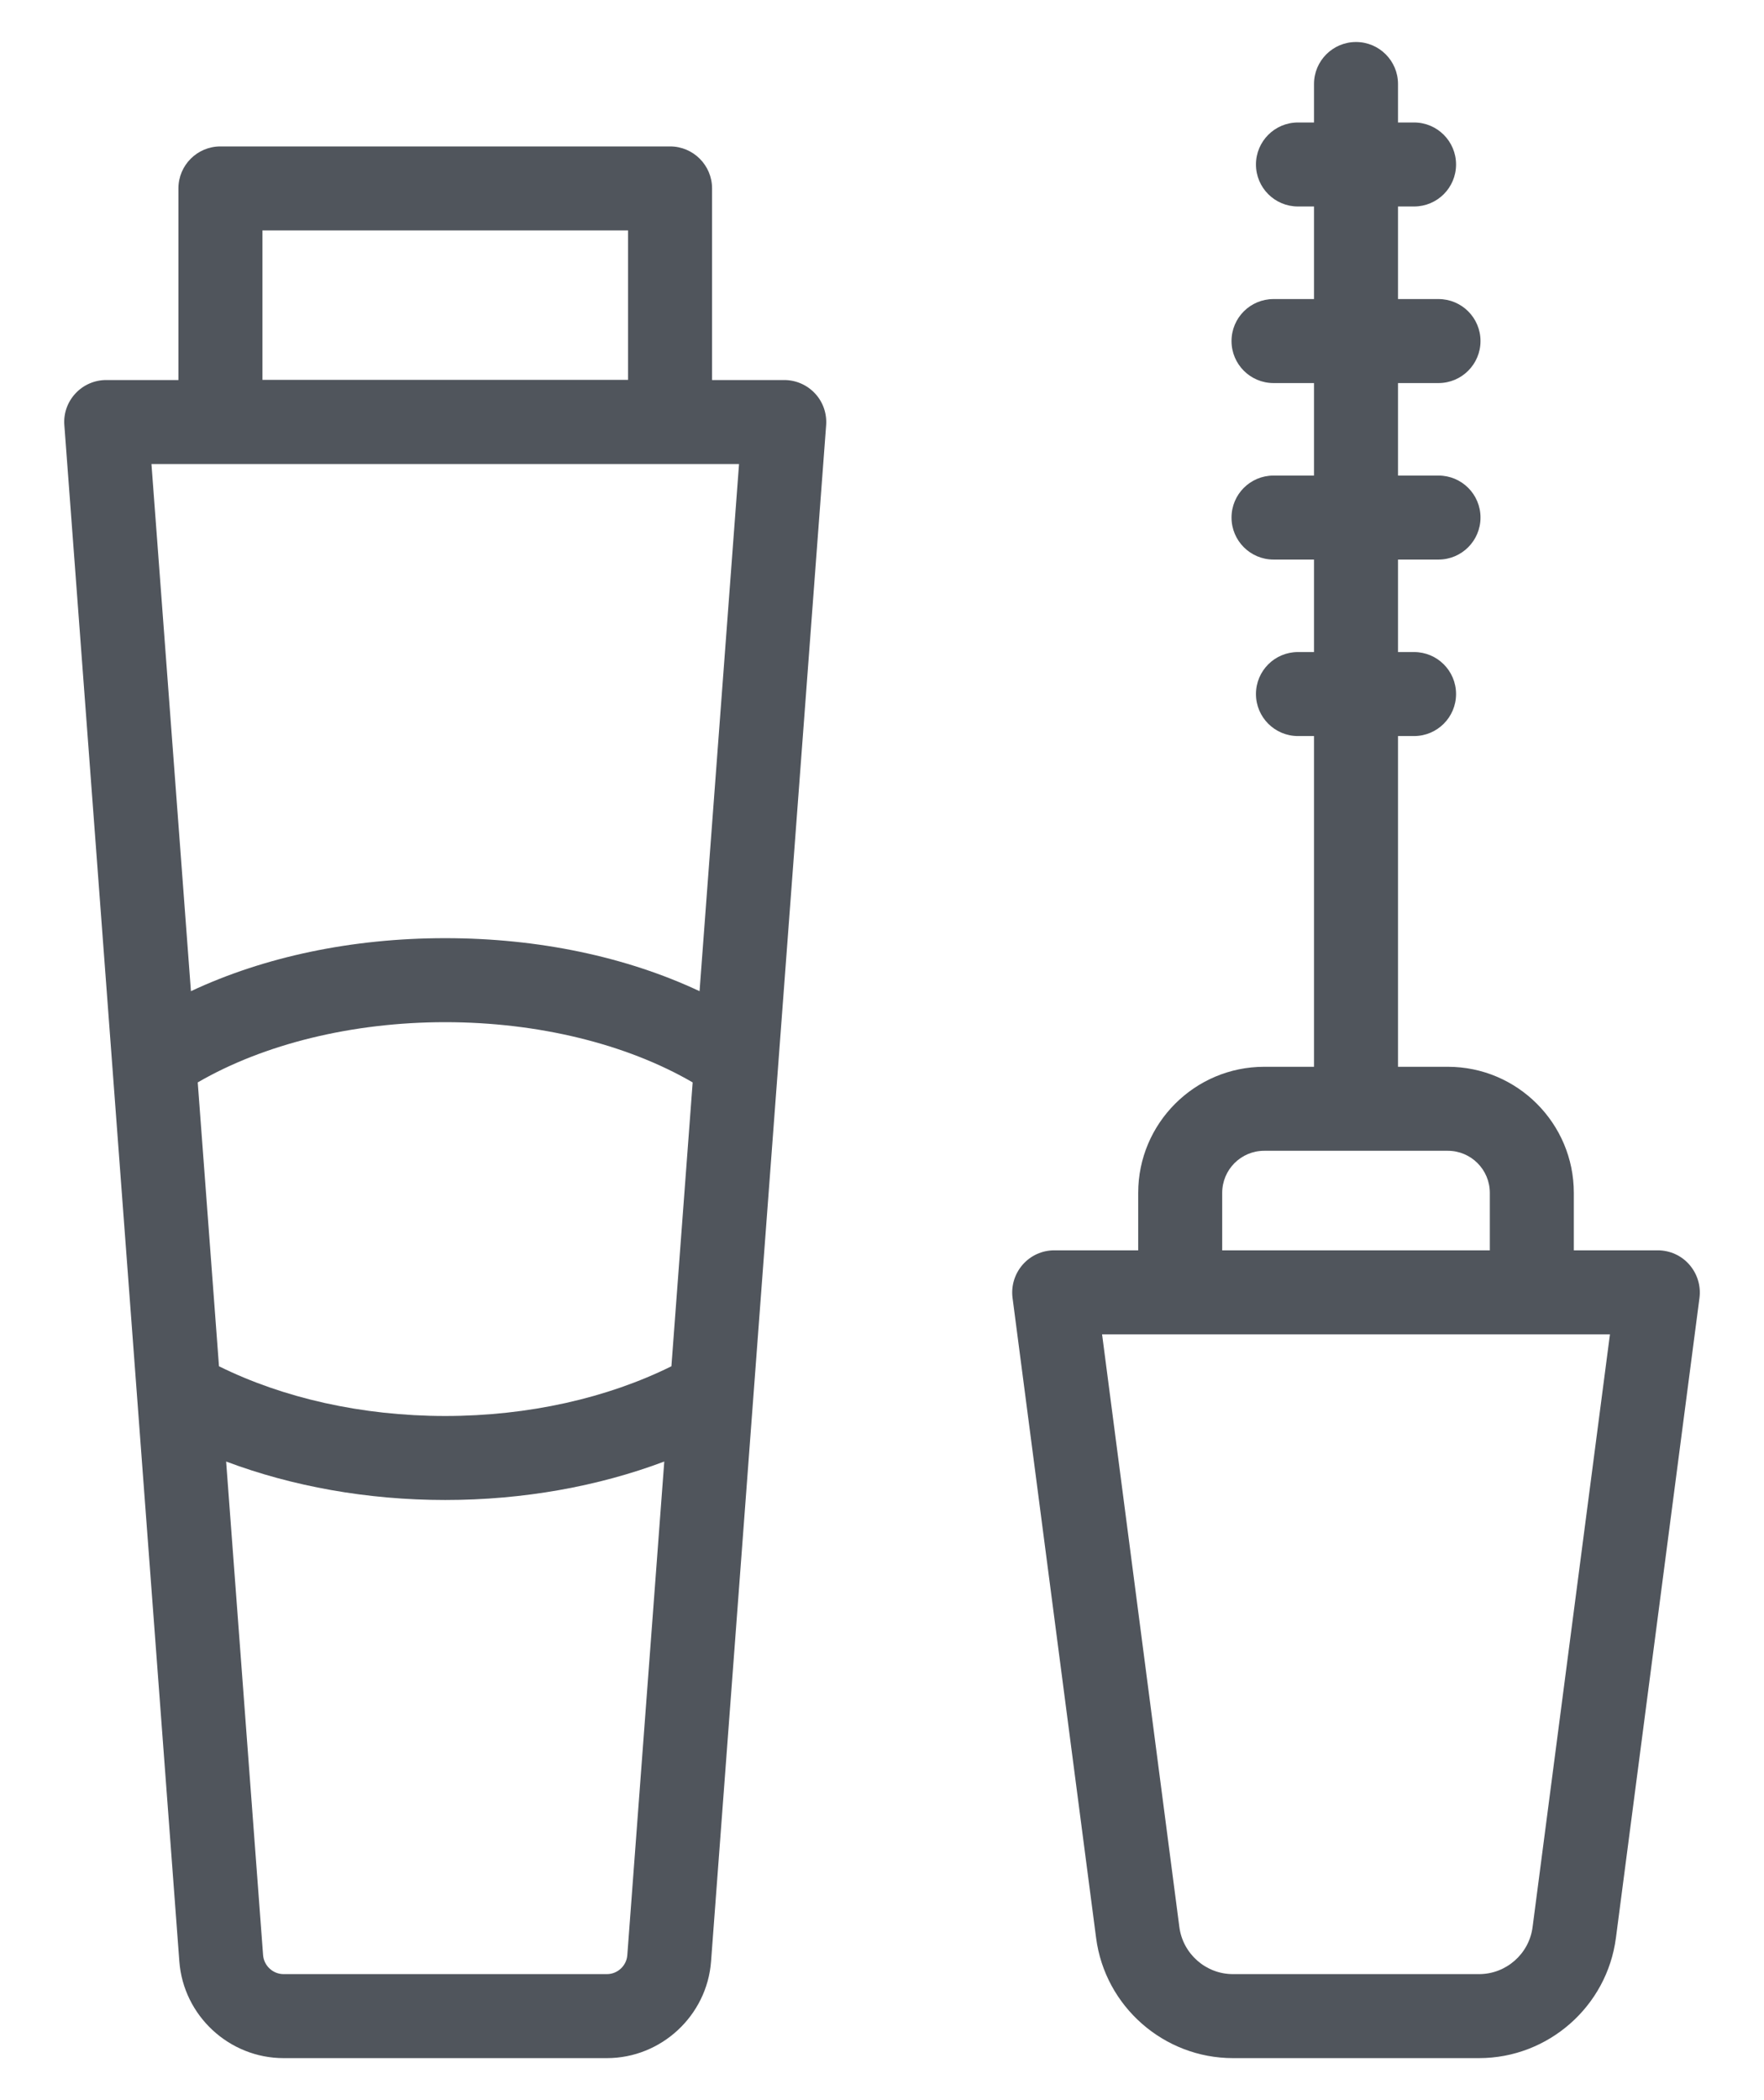 <svg width="21" height="25" viewBox="0 0 21 25" fill="none" xmlns="http://www.w3.org/2000/svg">
<path d="M7.977 1.743H2.624C2.348 1.743 2.124 1.967 2.124 2.243V4.524H1.264C1.125 4.524 0.992 4.582 0.898 4.684C0.803 4.786 0.755 4.922 0.766 5.061L2.135 23.348C2.183 23.994 2.728 24.5 3.376 24.5H7.225C7.872 24.5 8.417 23.994 8.465 23.348L9.835 5.061C9.845 4.922 9.798 4.786 9.703 4.684C9.608 4.582 9.476 4.524 9.336 4.524H8.477V2.243C8.477 1.967 8.253 1.743 7.977 1.743ZM3.124 2.743H7.477V4.522H3.124V2.743ZM7.993 16.264C7.233 16.641 6.294 16.856 5.3 16.856C4.307 16.856 3.368 16.641 2.607 16.264L2.354 12.885C3.141 12.428 4.194 12.168 5.3 12.168C6.406 12.168 7.46 12.428 8.246 12.885L7.993 16.264ZM7.225 23.5H3.376C3.249 23.5 3.142 23.4 3.132 23.274L2.692 17.398C3.478 17.694 4.375 17.856 5.3 17.856C6.226 17.856 7.123 17.694 7.908 17.398L7.468 23.274C7.459 23.4 7.352 23.5 7.225 23.5ZM8.328 11.799C7.457 11.39 6.411 11.168 5.3 11.168C4.189 11.168 3.144 11.39 2.273 11.799L1.803 5.524H8.798L8.328 11.799ZM19.736 14.884H18.736V14.2C18.736 13.372 18.063 12.699 17.236 12.699H16.643V8.762H16.834C17.11 8.762 17.334 8.538 17.334 8.262C17.334 7.985 17.11 7.762 16.834 7.762H16.643V6.661H17.125C17.401 6.661 17.625 6.437 17.625 6.161C17.625 5.884 17.401 5.661 17.125 5.661H16.643V4.56H17.125C17.401 4.56 17.625 4.336 17.625 4.06C17.625 3.783 17.401 3.56 17.125 3.56H16.643V2.458H16.834C17.11 2.458 17.334 2.235 17.334 1.958C17.334 1.682 17.11 1.458 16.834 1.458H16.643V1C16.643 0.724 16.419 0.5 16.143 0.5C15.867 0.5 15.643 0.724 15.643 1V1.458H15.452C15.176 1.458 14.952 1.682 14.952 1.958C14.952 2.235 15.176 2.458 15.452 2.458H15.643V3.56H15.161C14.885 3.56 14.661 3.783 14.661 4.06C14.661 4.336 14.885 4.56 15.161 4.56H15.643V5.661H15.161C14.885 5.661 14.661 5.884 14.661 6.161C14.661 6.437 14.885 6.661 15.161 6.661H15.643V7.762H15.452C15.176 7.762 14.952 7.985 14.952 8.262C14.952 8.538 15.176 8.762 15.452 8.762H15.643V12.699H15.05C14.223 12.699 13.55 13.372 13.55 14.2V14.884H12.55C12.406 14.884 12.27 14.946 12.175 15.054C12.08 15.163 12.036 15.306 12.054 15.449L13.049 23.07C13.155 23.885 13.856 24.5 14.678 24.5H17.608C18.43 24.5 19.131 23.885 19.237 23.069V23.07L20.232 15.449C20.25 15.306 20.206 15.163 20.111 15.054C20.017 14.946 19.88 14.884 19.736 14.884ZM14.55 14.2C14.55 13.923 14.774 13.699 15.05 13.699H17.236C17.512 13.699 17.736 13.923 17.736 14.2V14.884H14.55V14.2V14.2ZM18.245 22.94C18.245 22.94 18.245 22.94 18.245 22.94C18.204 23.259 17.93 23.5 17.608 23.5H14.678C14.356 23.5 14.082 23.259 14.04 22.94L13.12 15.884H14.05H18.236H19.166L18.245 22.94Z" fill="#50555C"/>
</svg>

